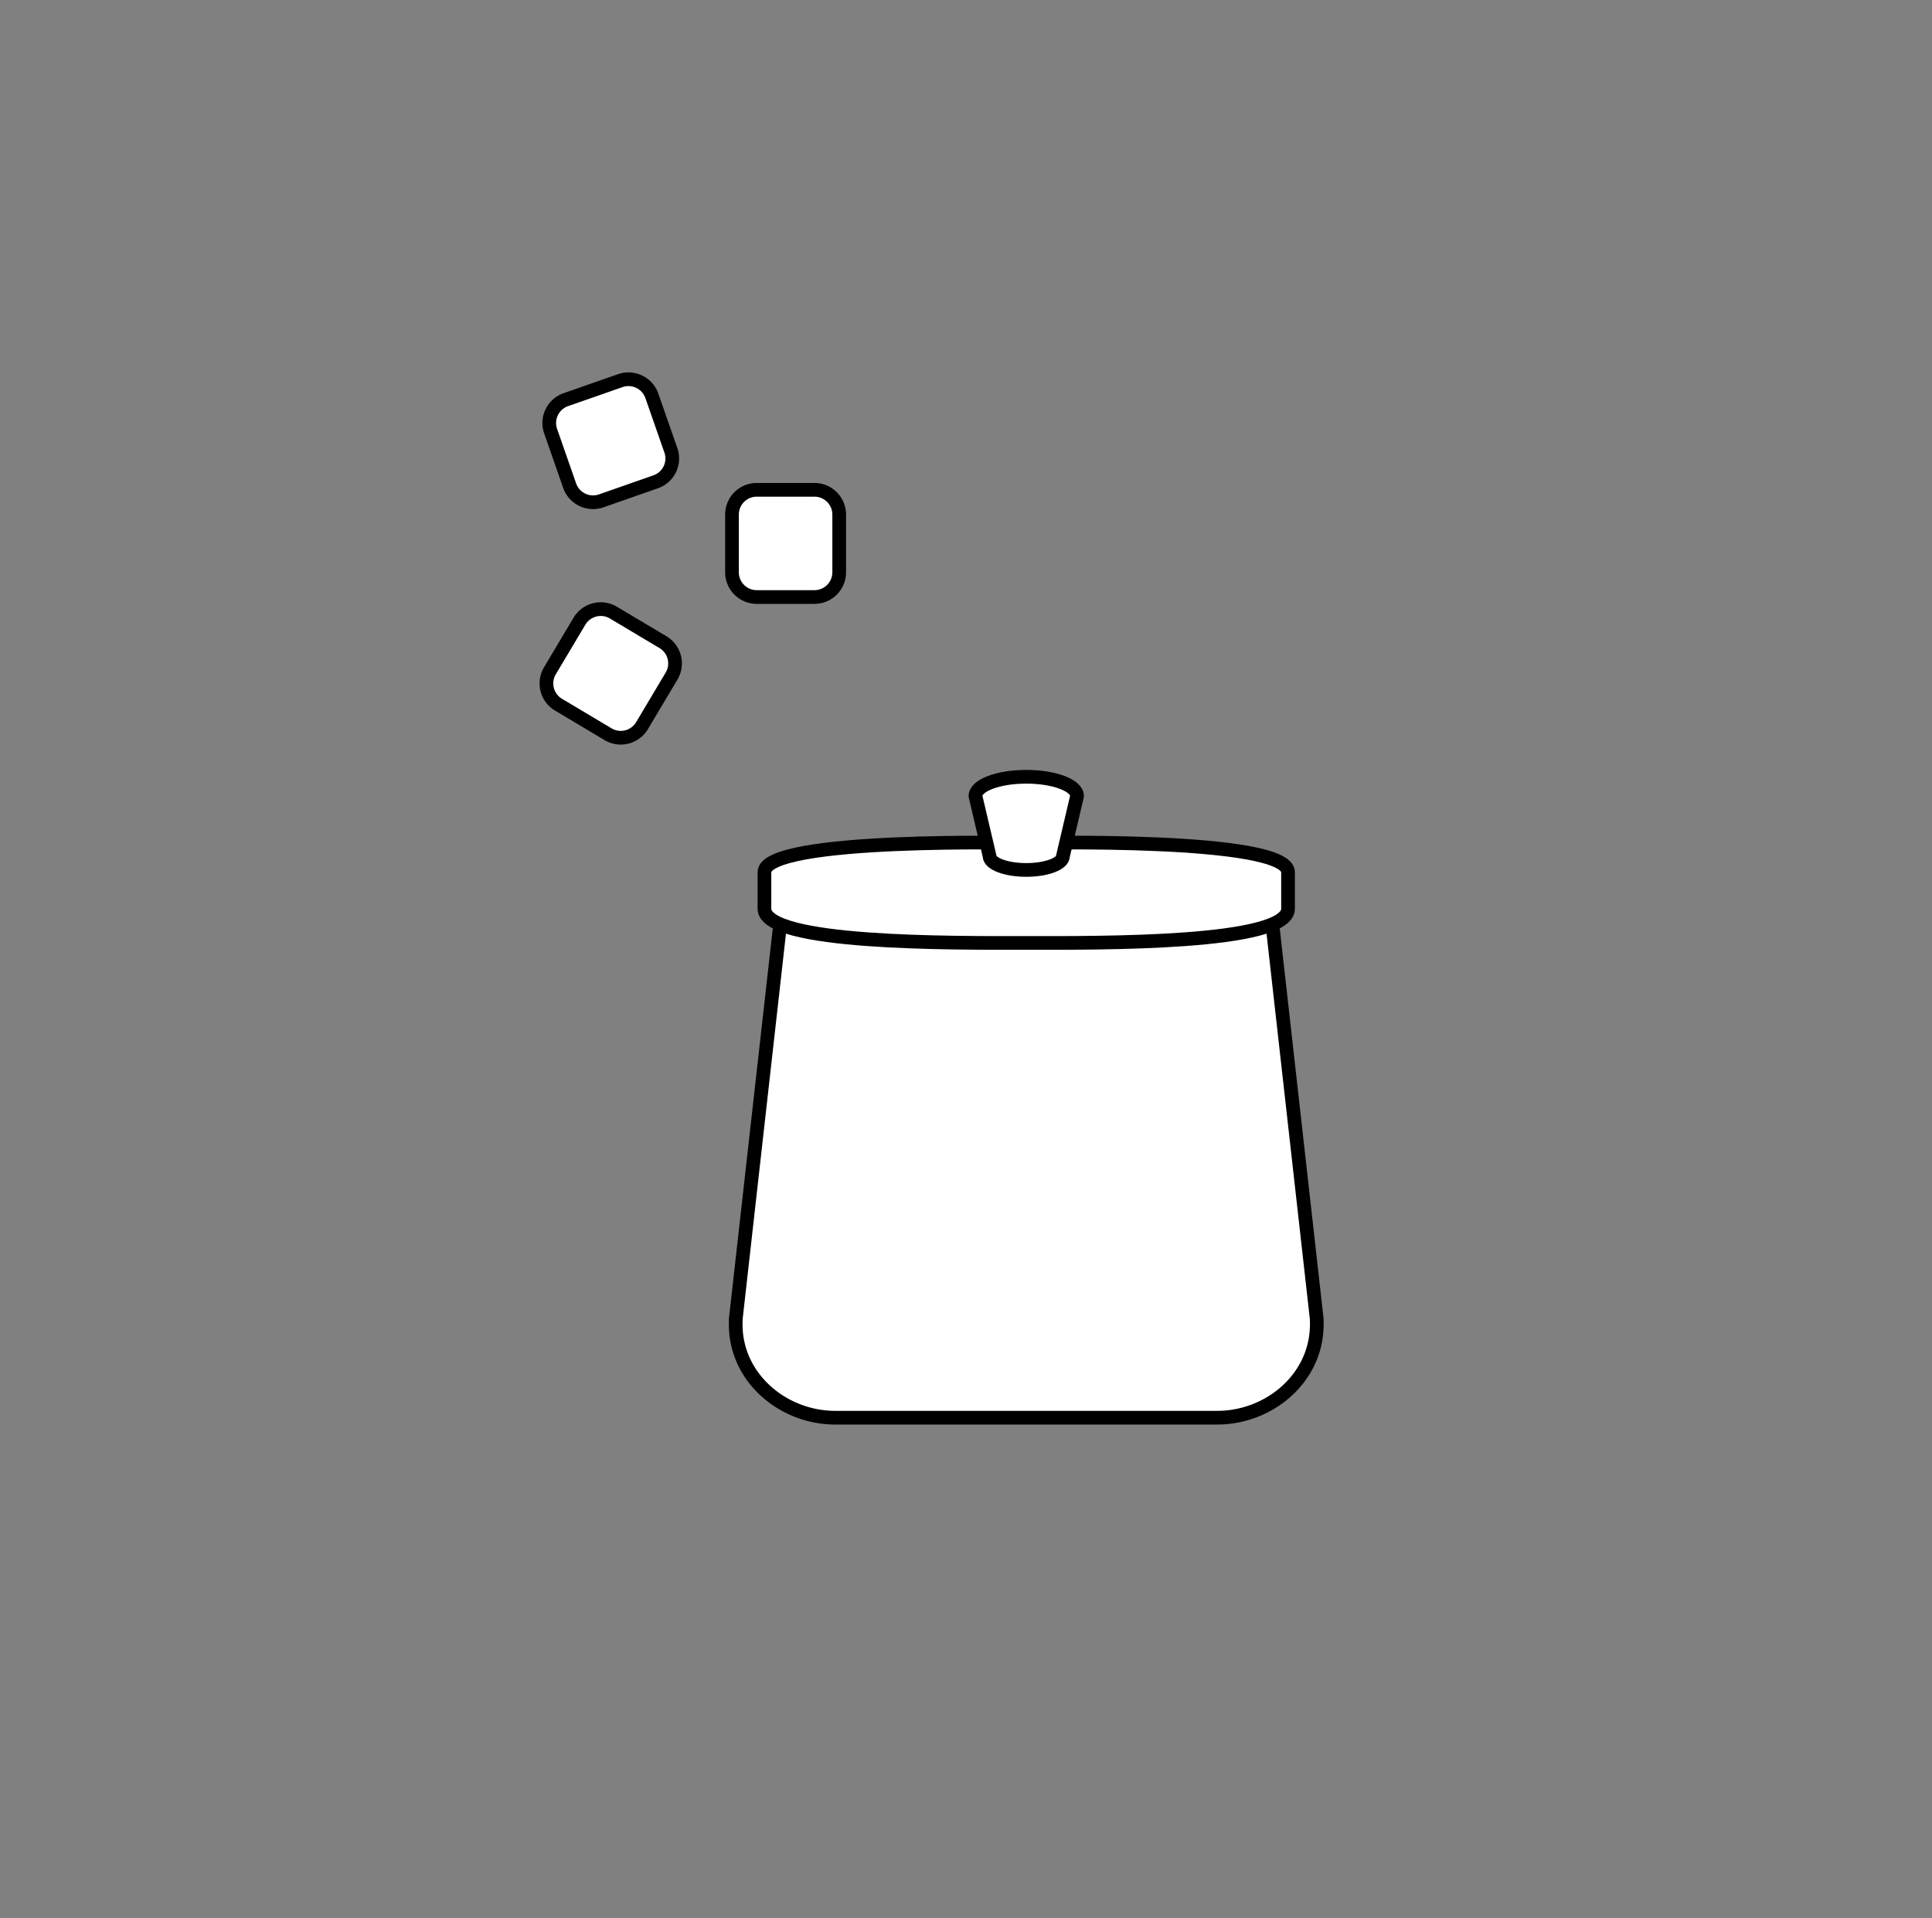 <svg width="141" height="140" xmlns="http://www.w3.org/2000/svg"><rect width="100%" height="100%" fill="#808080" stroke="none"/><g fill="none" fill-rule="evenodd"><path d="M59.44 43.573h-4.212a1.804 1.804 0 01-1.806-1.806v-4.212c0-.997.807-1.806 1.806-1.806h4.212c.997 0 1.806.81 1.806 1.806v4.212c0 .999-.81 1.806-1.806 1.806" fill="#FFF"/><path d="M59.44 43.573h-4.212a1.804 1.804 0 01-1.806-1.806v-4.212c0-.997.807-1.806 1.806-1.806h4.212c.997 0 1.806.81 1.806 1.806v4.212c0 .999-.81 1.806-1.806 1.806z" stroke="#000"/><path d="M47.852 35.164l-3.976 1.392a1.81 1.81 0 01-2.302-1.11l-1.388-3.976a1.805 1.805 0 011.108-2.3l3.976-1.39a1.81 1.81 0 012.302 1.106l1.389 3.98c.33.94-.168 1.97-1.109 2.298" fill="#FFF"/><path d="M47.852 35.164l-3.976 1.392a1.81 1.81 0 01-2.302-1.11l-1.388-3.976a1.805 1.805 0 011.108-2.3l3.976-1.39a1.81 1.81 0 012.302 1.106l1.389 3.98c.33.94-.168 1.97-1.109 2.298z" stroke="#000"/><path d="M49.012 49.342l-2.156 3.62a1.807 1.807 0 01-2.475.627l-3.62-2.158a1.805 1.805 0 01-.627-2.475l2.156-3.619a1.807 1.807 0 012.476-.626l3.618 2.156a1.806 1.806 0 01.628 2.475" fill="#FFF"/><path d="M49.012 49.342l-2.156 3.62a1.807 1.807 0 01-2.475.627l-3.62-2.158a1.805 1.805 0 01-.627-2.475l2.156-3.619a1.807 1.807 0 012.476-.626l3.618 2.156a1.806 1.806 0 01.628 2.475z" stroke="#000"/><g><path d="M60.96 103.47c-3.65 0-6.97-2.662-7.248-6.301a7.86 7.86 0 01-.009-.956l3.449-30.689h35.49l3.449 30.689c.018.321.015.64-.011.956-.273 3.639-3.596 6.301-7.244 6.301H60.96z" fill="#FFF"/><path d="M60.96 103.47c-3.65 0-6.97-2.662-7.248-6.301a7.86 7.86 0 01-.009-.956l3.449-30.689h35.49l3.449 30.689c.018.321.015.64-.011.956-.273 3.639-3.596 6.301-7.244 6.301H60.96z" stroke="#000"/><path d="M55.79 66.321c0 2.604 13.646 2.5 19.107 2.5 5.463 0 19.106.104 19.106-2.5V63.66c0-2.605-19.106-2.132-19.106-2.132s-19.107-.473-19.107 2.132v2.662z" fill="#FFF"/><path d="M55.79 66.321c0 2.604 13.646 2.5 19.107 2.5 5.463 0 19.106.104 19.106-2.5V63.66c0-2.605-19.106-2.132-19.106-2.132s-19.107-.473-19.107 2.132v2.662z" stroke="#000"/><path d="M77.578 62.478c0 .561-1.2 1.015-2.681 1.015-1.48 0-2.679-.454-2.679-1.015l-1.028-4.381c0-.776 1.658-1.405 3.707-1.405 2.047 0 3.709.63 3.709 1.405l-1.028 4.38z" fill="#FFF"/><path d="M77.578 62.478c0 .561-1.2 1.015-2.681 1.015-1.48 0-2.679-.454-2.679-1.015l-1.028-4.381c0-.776 1.658-1.405 3.707-1.405 2.047 0 3.709.63 3.709 1.405l-1.028 4.38z" stroke="#000"/></g></g></svg>